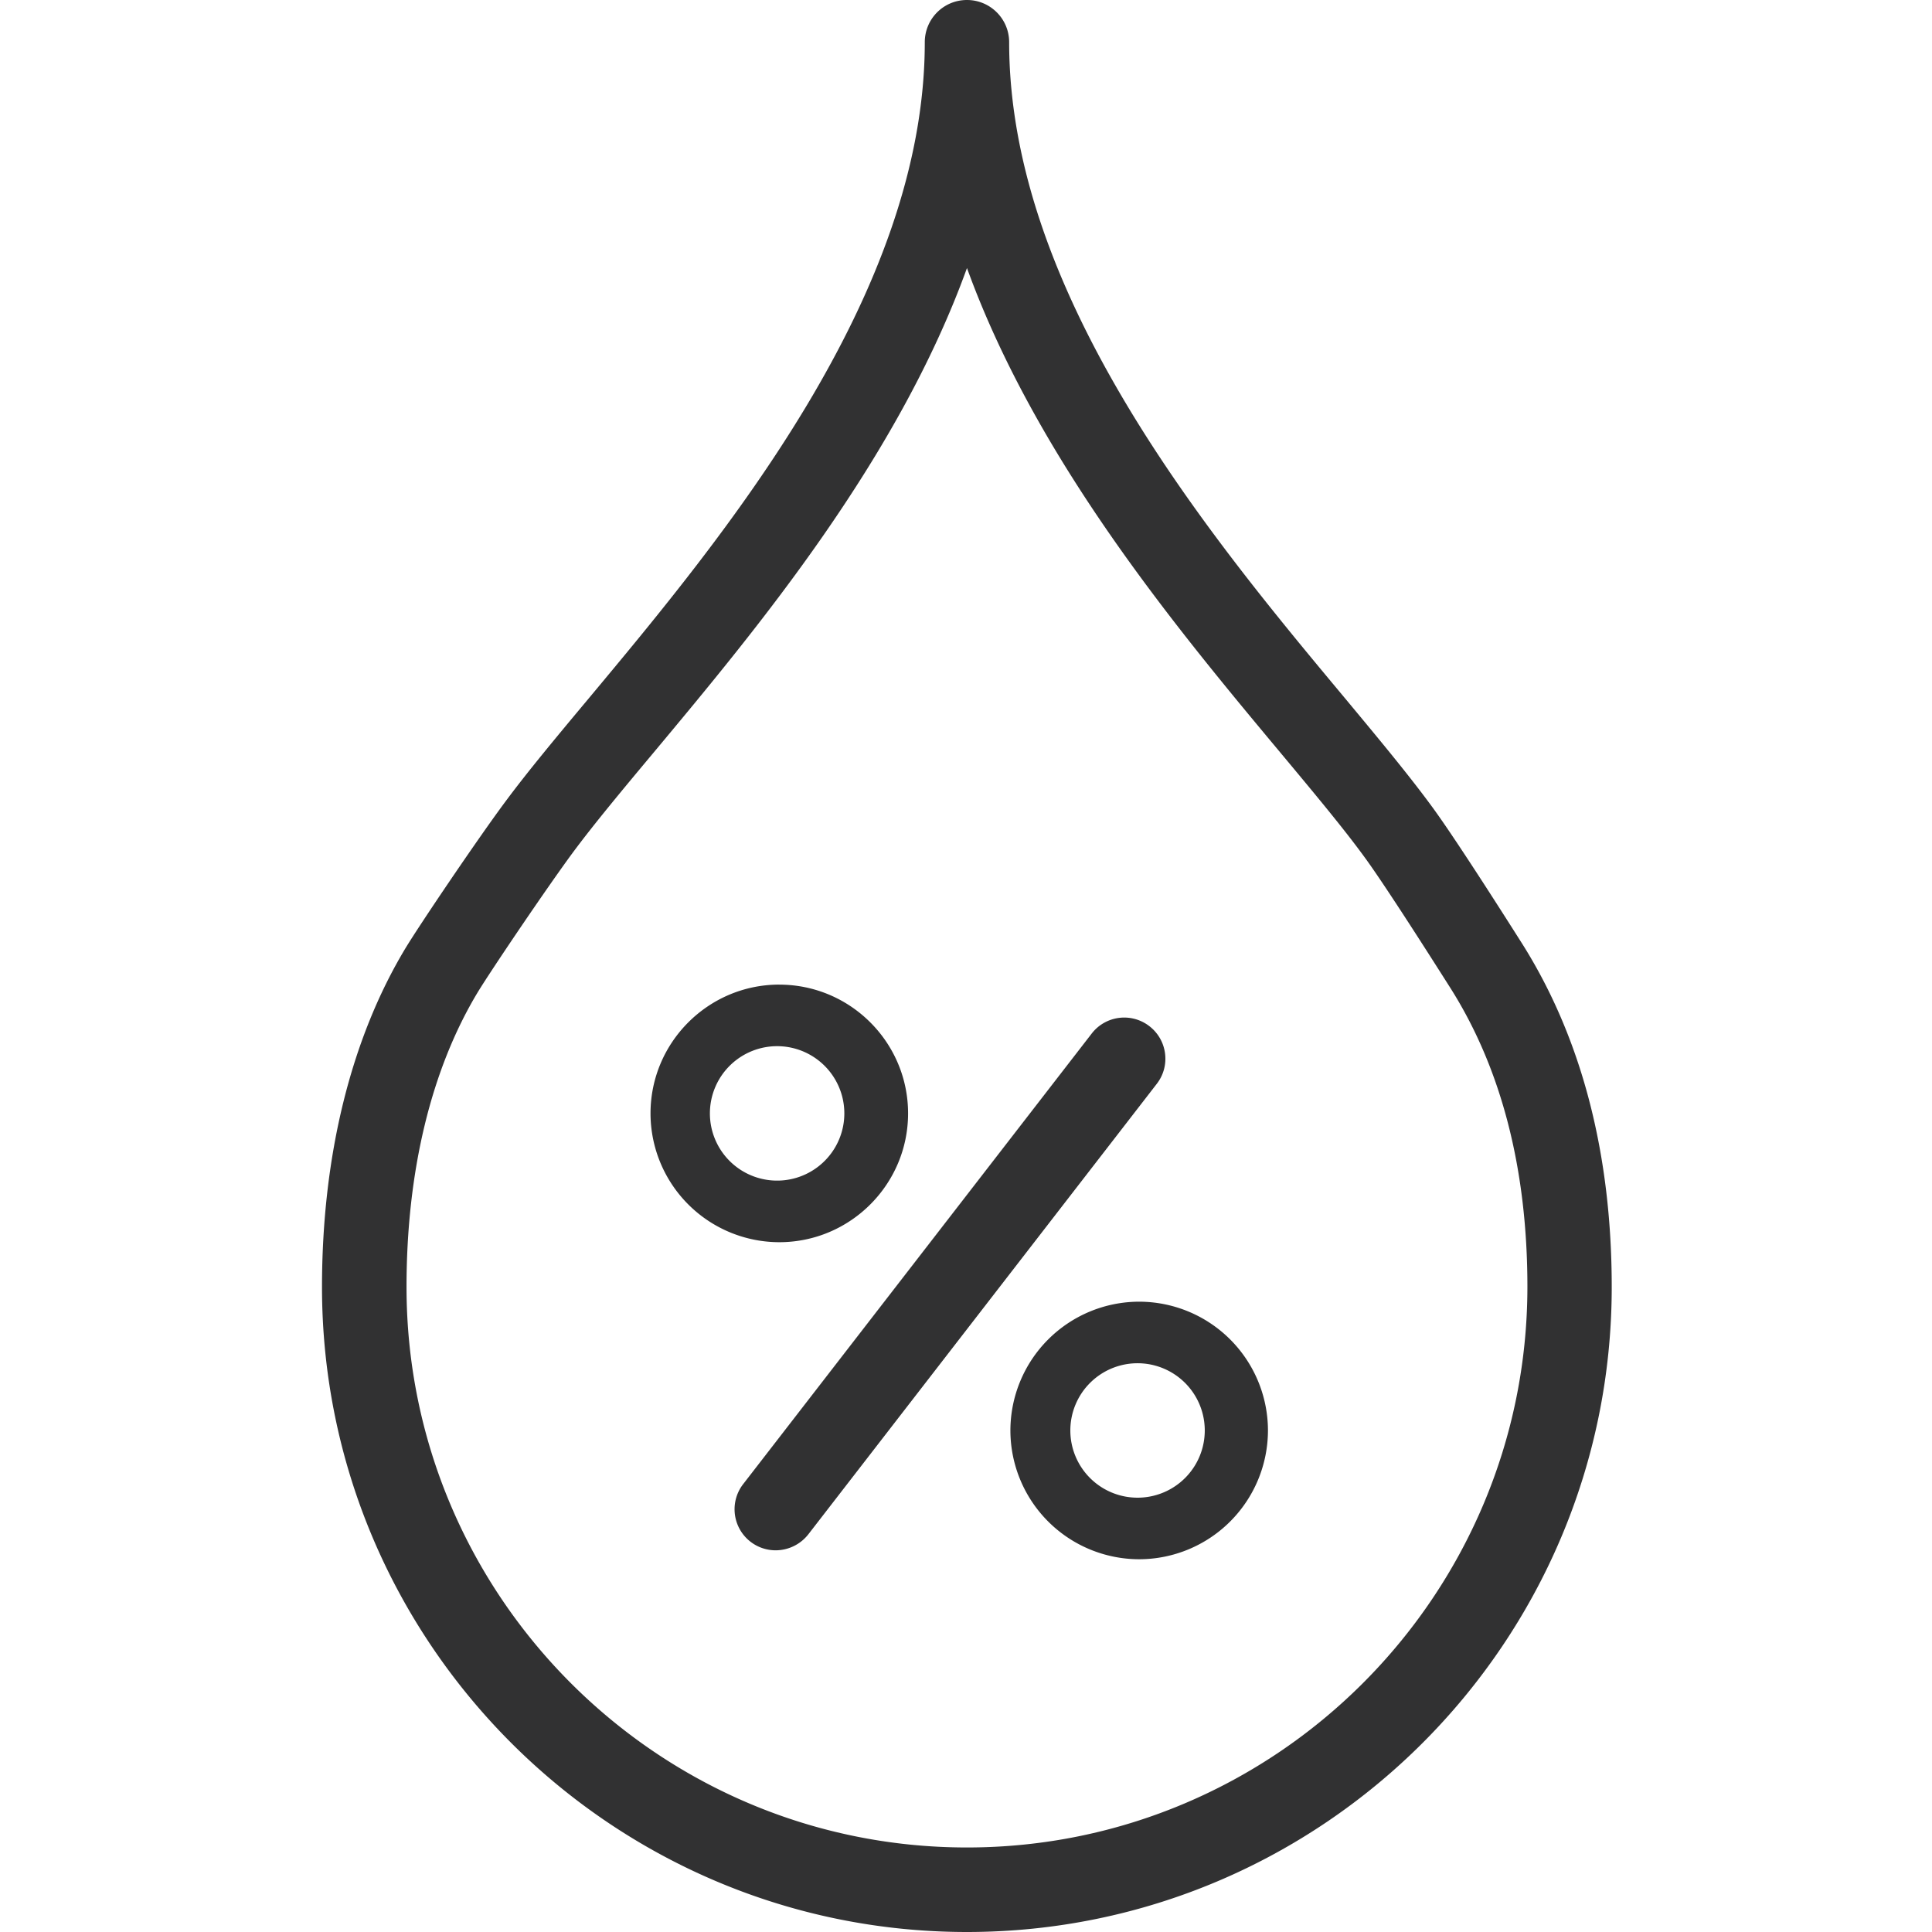 <svg viewBox="0 0 48 48" xmlns="http://www.w3.org/2000/svg"><path d="M24.024 0c.577 0 1.048.467 1.048 1.048 0 6.296 5.022 12.318 8.344 16.3.878 1.056 1.637 1.97 2.21 2.76.677.934 2.171 3.307 2.187 3.33 1.48 2.345 2.23 5.22 2.23 8.538 0 8.835-7.185 16.024-16.02 16.024C15.19 48 8 40.81 8 31.976c0-3.258.72-6.169 2.072-8.415.364-.601 1.803-2.729 2.476-3.634.557-.752 1.265-1.602 2.084-2.582 3.322-3.983 8.344-10.005 8.344-16.297C22.976.47 23.442 0 24.024 0Zm0 6.66c-1.724 4.773-5.224 8.968-7.779 12.03-.799.956-1.487 1.783-2.009 2.486-.632.855-2.028 2.919-2.365 3.473-1.158 1.917-1.771 4.452-1.771 7.327 0 7.676 6.244 13.924 13.924 13.924 7.675 0 13.92-6.248 13.924-13.928 0-2.914-.641-5.41-1.906-7.414-.412-.649-1.582-2.492-2.112-3.223-.53-.732-1.27-1.618-2.124-2.642-2.554-3.06-6.054-7.26-7.782-12.034Zm4.279 25.68a3.204 3.204 0 0 1 3.199 3.2 3.204 3.204 0 0 1-3.2 3.199 3.203 3.203 0 0 1-3.199-3.2 3.204 3.204 0 0 1 3.2-3.199Zm-1.179-6.663a1.02 1.02 0 0 1 1.432-.182c.446.344.53.984.185 1.431l-8.66 11.196a1.034 1.034 0 0 1-.81.395 1.02 1.02 0 0 1-.807-1.645Zm1.179 8.193a1.67 1.67 0 1 0 0 3.339 1.67 1.67 0 0 0 0-3.339Zm-8.942-9.407c1.764 0 3.2 1.435 3.2 3.199 0 1.764-1.436 3.2-3.2 3.2a3.203 3.203 0 0 1-3.199-3.2c0-1.764 1.436-3.2 3.2-3.2Zm.004 1.53a1.67 1.67 0 1 0 0 3.338 1.67 1.67 0 0 0 0-3.338Z" fill="#313132" fill-rule="evenodd"/></svg>